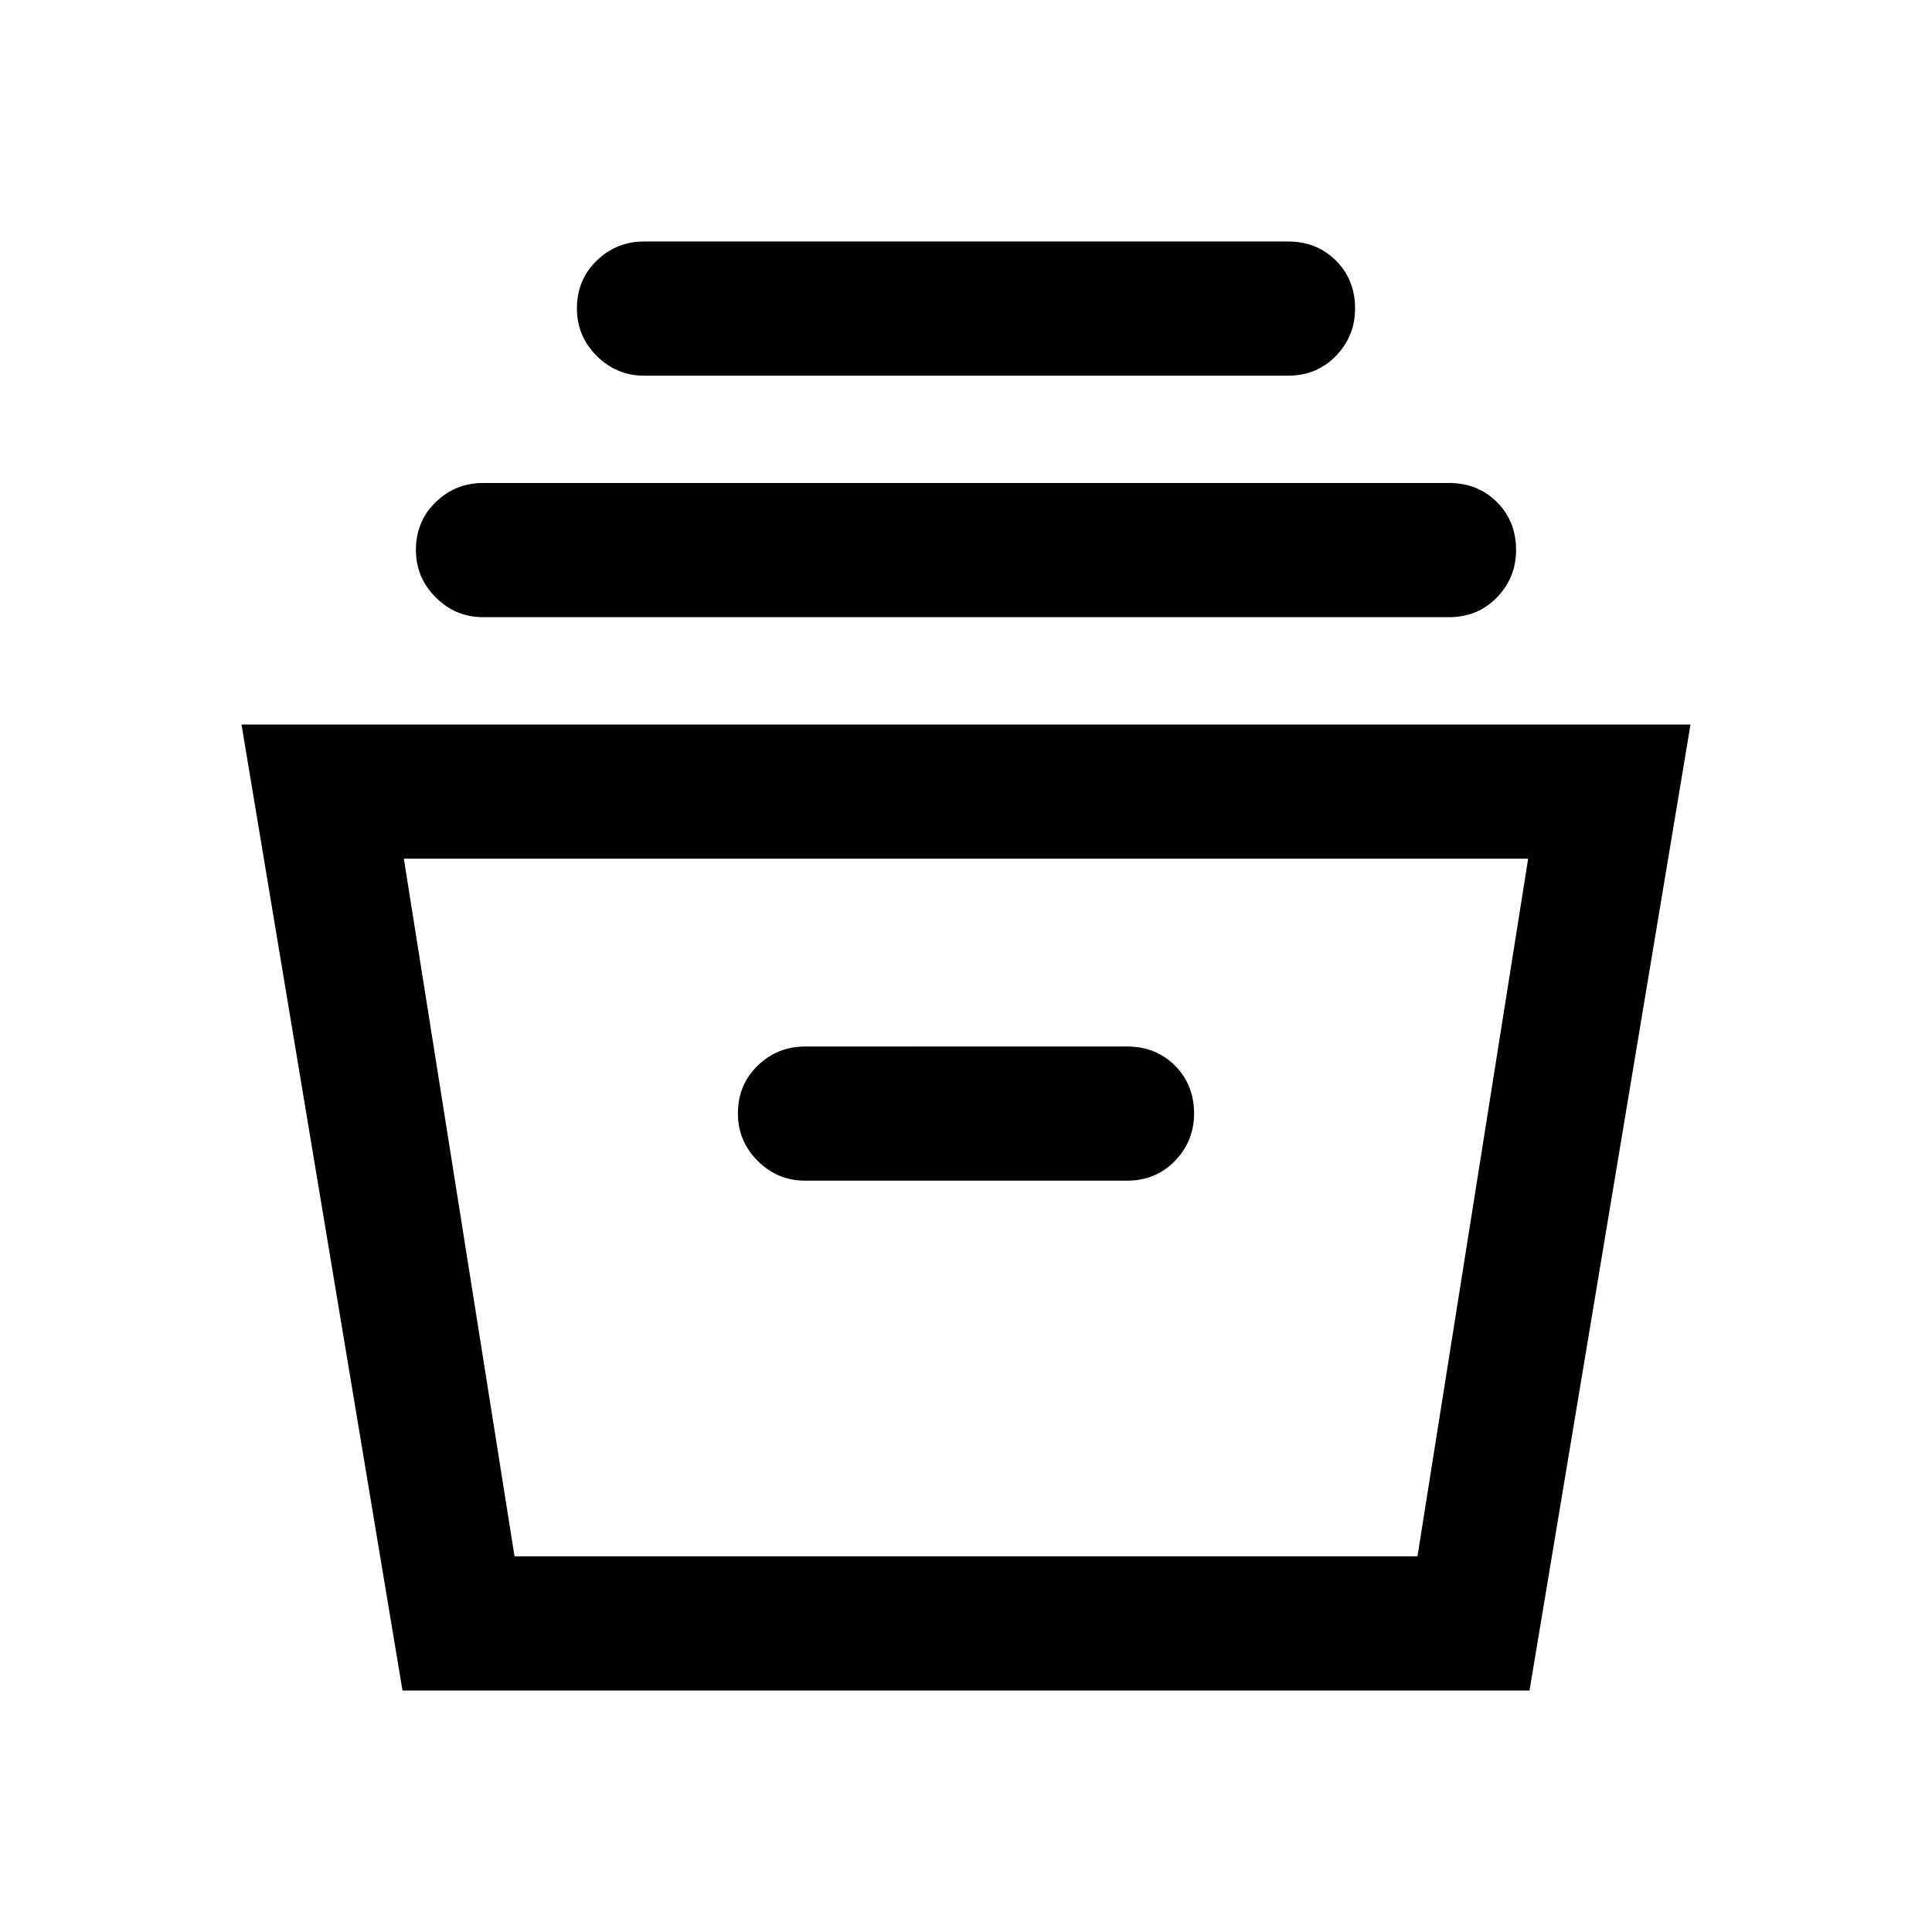 <svg xmlns="http://www.w3.org/2000/svg" height="40" viewBox="0 -960 960 960" width="40"><path d="m200-120-80-480h720l-80 480H200Zm55.67-66.67h448.66l55-346.66H200.67l55 346.66ZM400-373.33h160q14.33 0 23.83-9.84 9.5-9.83 9.5-23.5 0-14.33-9.5-23.83-9.5-9.5-23.83-9.5H400q-13.67 0-23.5 9.5t-9.83 23.83q0 13.67 9.83 23.5 9.83 9.84 23.5 9.84Zm-160-280q-13.67 0-23.5-9.84-9.83-9.83-9.83-23.5 0-14.33 9.83-23.83 9.83-9.5 23.5-9.5h480q14.33 0 23.83 9.5 9.5 9.5 9.5 23.83 0 13.67-9.5 23.5-9.5 9.84-23.83 9.84H240Zm80-120q-13.67 0-23.5-9.84-9.83-9.83-9.83-23.5 0-14.33 9.83-23.83 9.83-9.5 23.5-9.5h320q14.33 0 23.83 9.5 9.5 9.5 9.5 23.83 0 13.67-9.5 23.5-9.5 9.84-23.83 9.84H320Zm-64.33 586.66h448.66-448.66Z"/></svg>